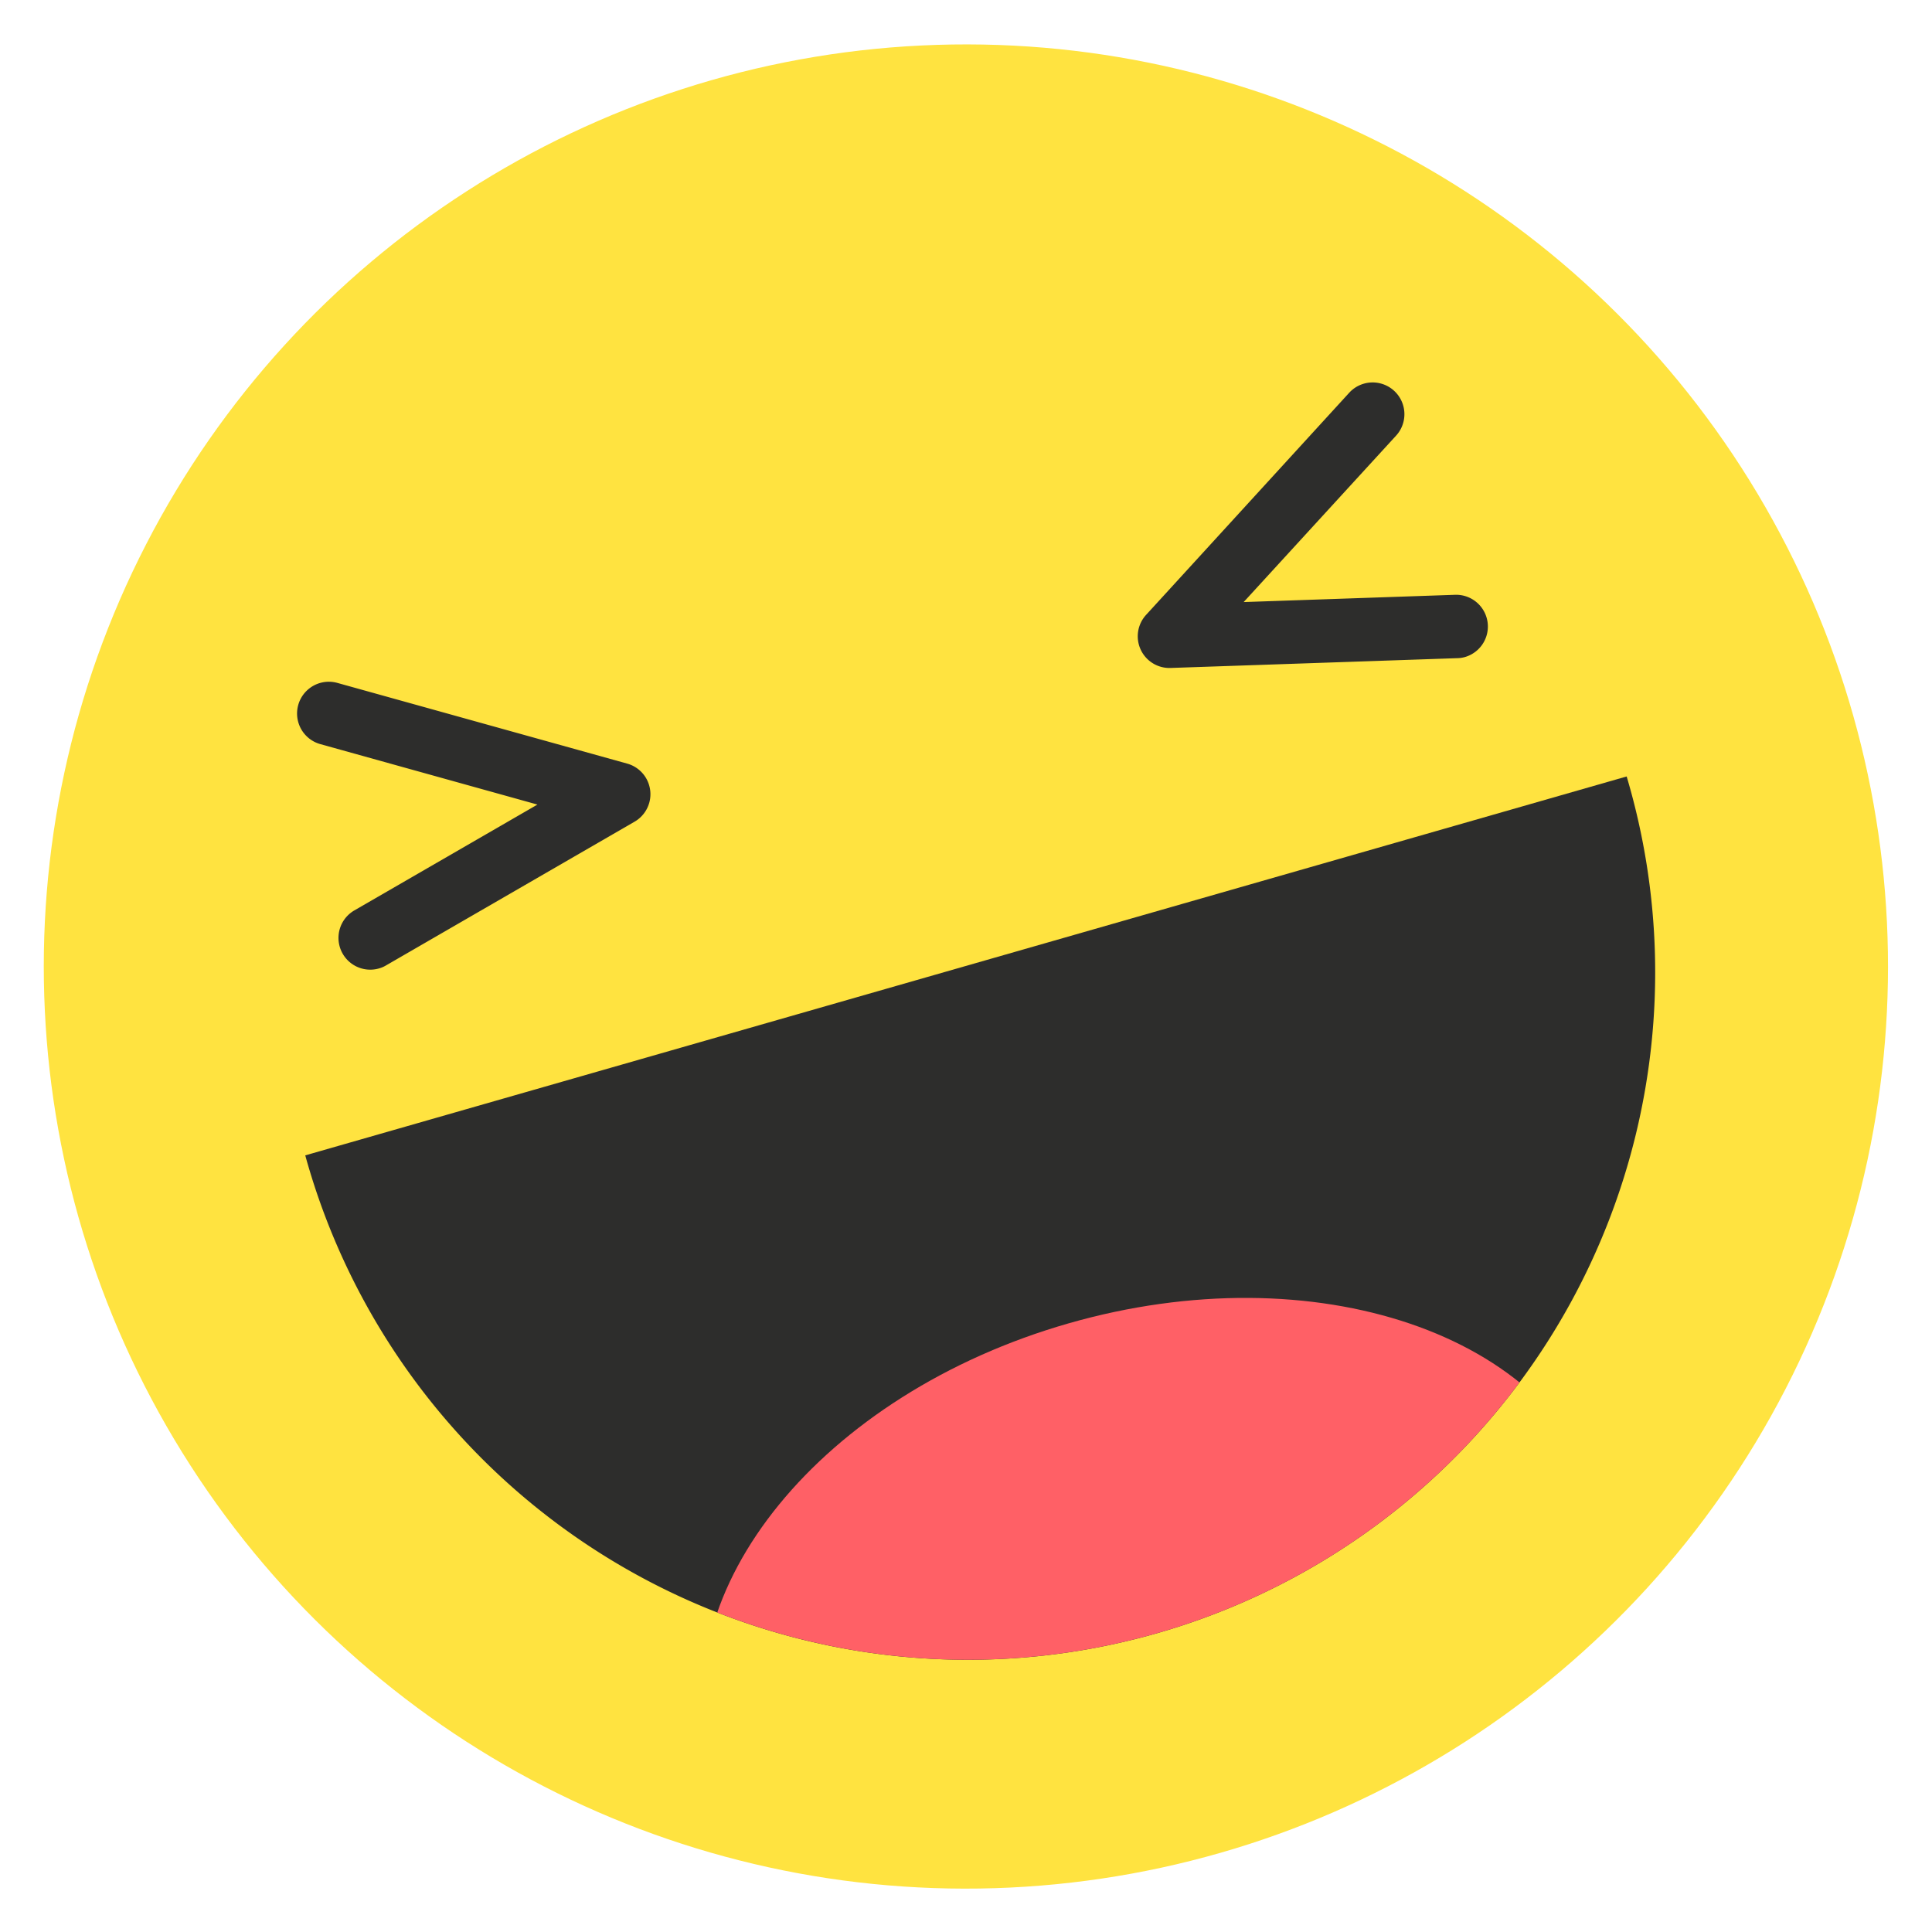 <svg xmlns="http://www.w3.org/2000/svg" xmlns:xlink="http://www.w3.org/1999/xlink" width="29.021" height="29.021" viewBox="0 0 29.021 29.021">
  <defs>
    <clipPath id="clip-path">
      <path id="Path_4255" data-name="Path 4255" d="M578.574,112.765a10.325,10.325,0,1,1-20.649,0Z" transform="translate(-557.925 -112.765)" fill="none"/>
    </clipPath>
  </defs>
  <g id="Group_818" data-name="Group 818" transform="translate(-566.331 58.039) rotate(-16)">
    <circle id="Ellipse_331" data-name="Ellipse 331" cx="13.857" cy="13.857" r="13.857" transform="matrix(0.229, -0.973, 0.973, 0.229, 553.679, 128.576)" fill="#ffe340"/>
    <path id="Path_4253" data-name="Path 4253" d="M578.574,112.765a10.325,10.325,0,1,1-20.649,0Z" transform="translate(2.089 5.493)" fill="#2d2d2c"/>
    <g id="Group_814" data-name="Group 814" transform="translate(560.014 118.258)">
      <g id="Group_813" data-name="Group 813" clip-path="url(#clip-path)">
        <path id="Path_4254" data-name="Path 4254" d="M574.113,121.346c0,2.67-3.12,4.835-6.969,4.835s-6.97-2.165-6.97-4.835,3.121-4.837,6.97-4.837S574.113,118.674,574.113,121.346Z" transform="translate(-556.819 -110.923)" fill="#ff6066"/>
      </g>
    </g>
    <g id="Group_817" data-name="Group 817" transform="translate(561.376 111.497)">
      <g id="Group_815" data-name="Group 815">
        <path id="Path_4256" data-name="Path 4256" d="M559.315,112.6a.477.477,0,0,1-.115-.94l3.081-.77-2.885-1.772a.477.477,0,1,1,.5-.813l3.852,2.366a.477.477,0,0,1-.134.868l-4.183,1.046A.435.435,0,0,1,559.315,112.6Z" transform="translate(-558.838 -108.233)" fill="#2d2d2c"/>
      </g>
      <g id="Group_816" data-name="Group 816" transform="translate(12.789)">
        <path id="Path_4257" data-name="Path 4257" d="M572.07,112.6a.445.445,0,0,1-.116-.015l-4.182-1.046a.476.476,0,0,1-.134-.868l3.852-2.366a.477.477,0,1,1,.5.813L569.1,110.89l3.081.77a.477.477,0,0,1-.115.94Z" transform="translate(-567.41 -108.233)" fill="#2d2d2c"/>
      </g>
    </g>
  </g>
</svg>
